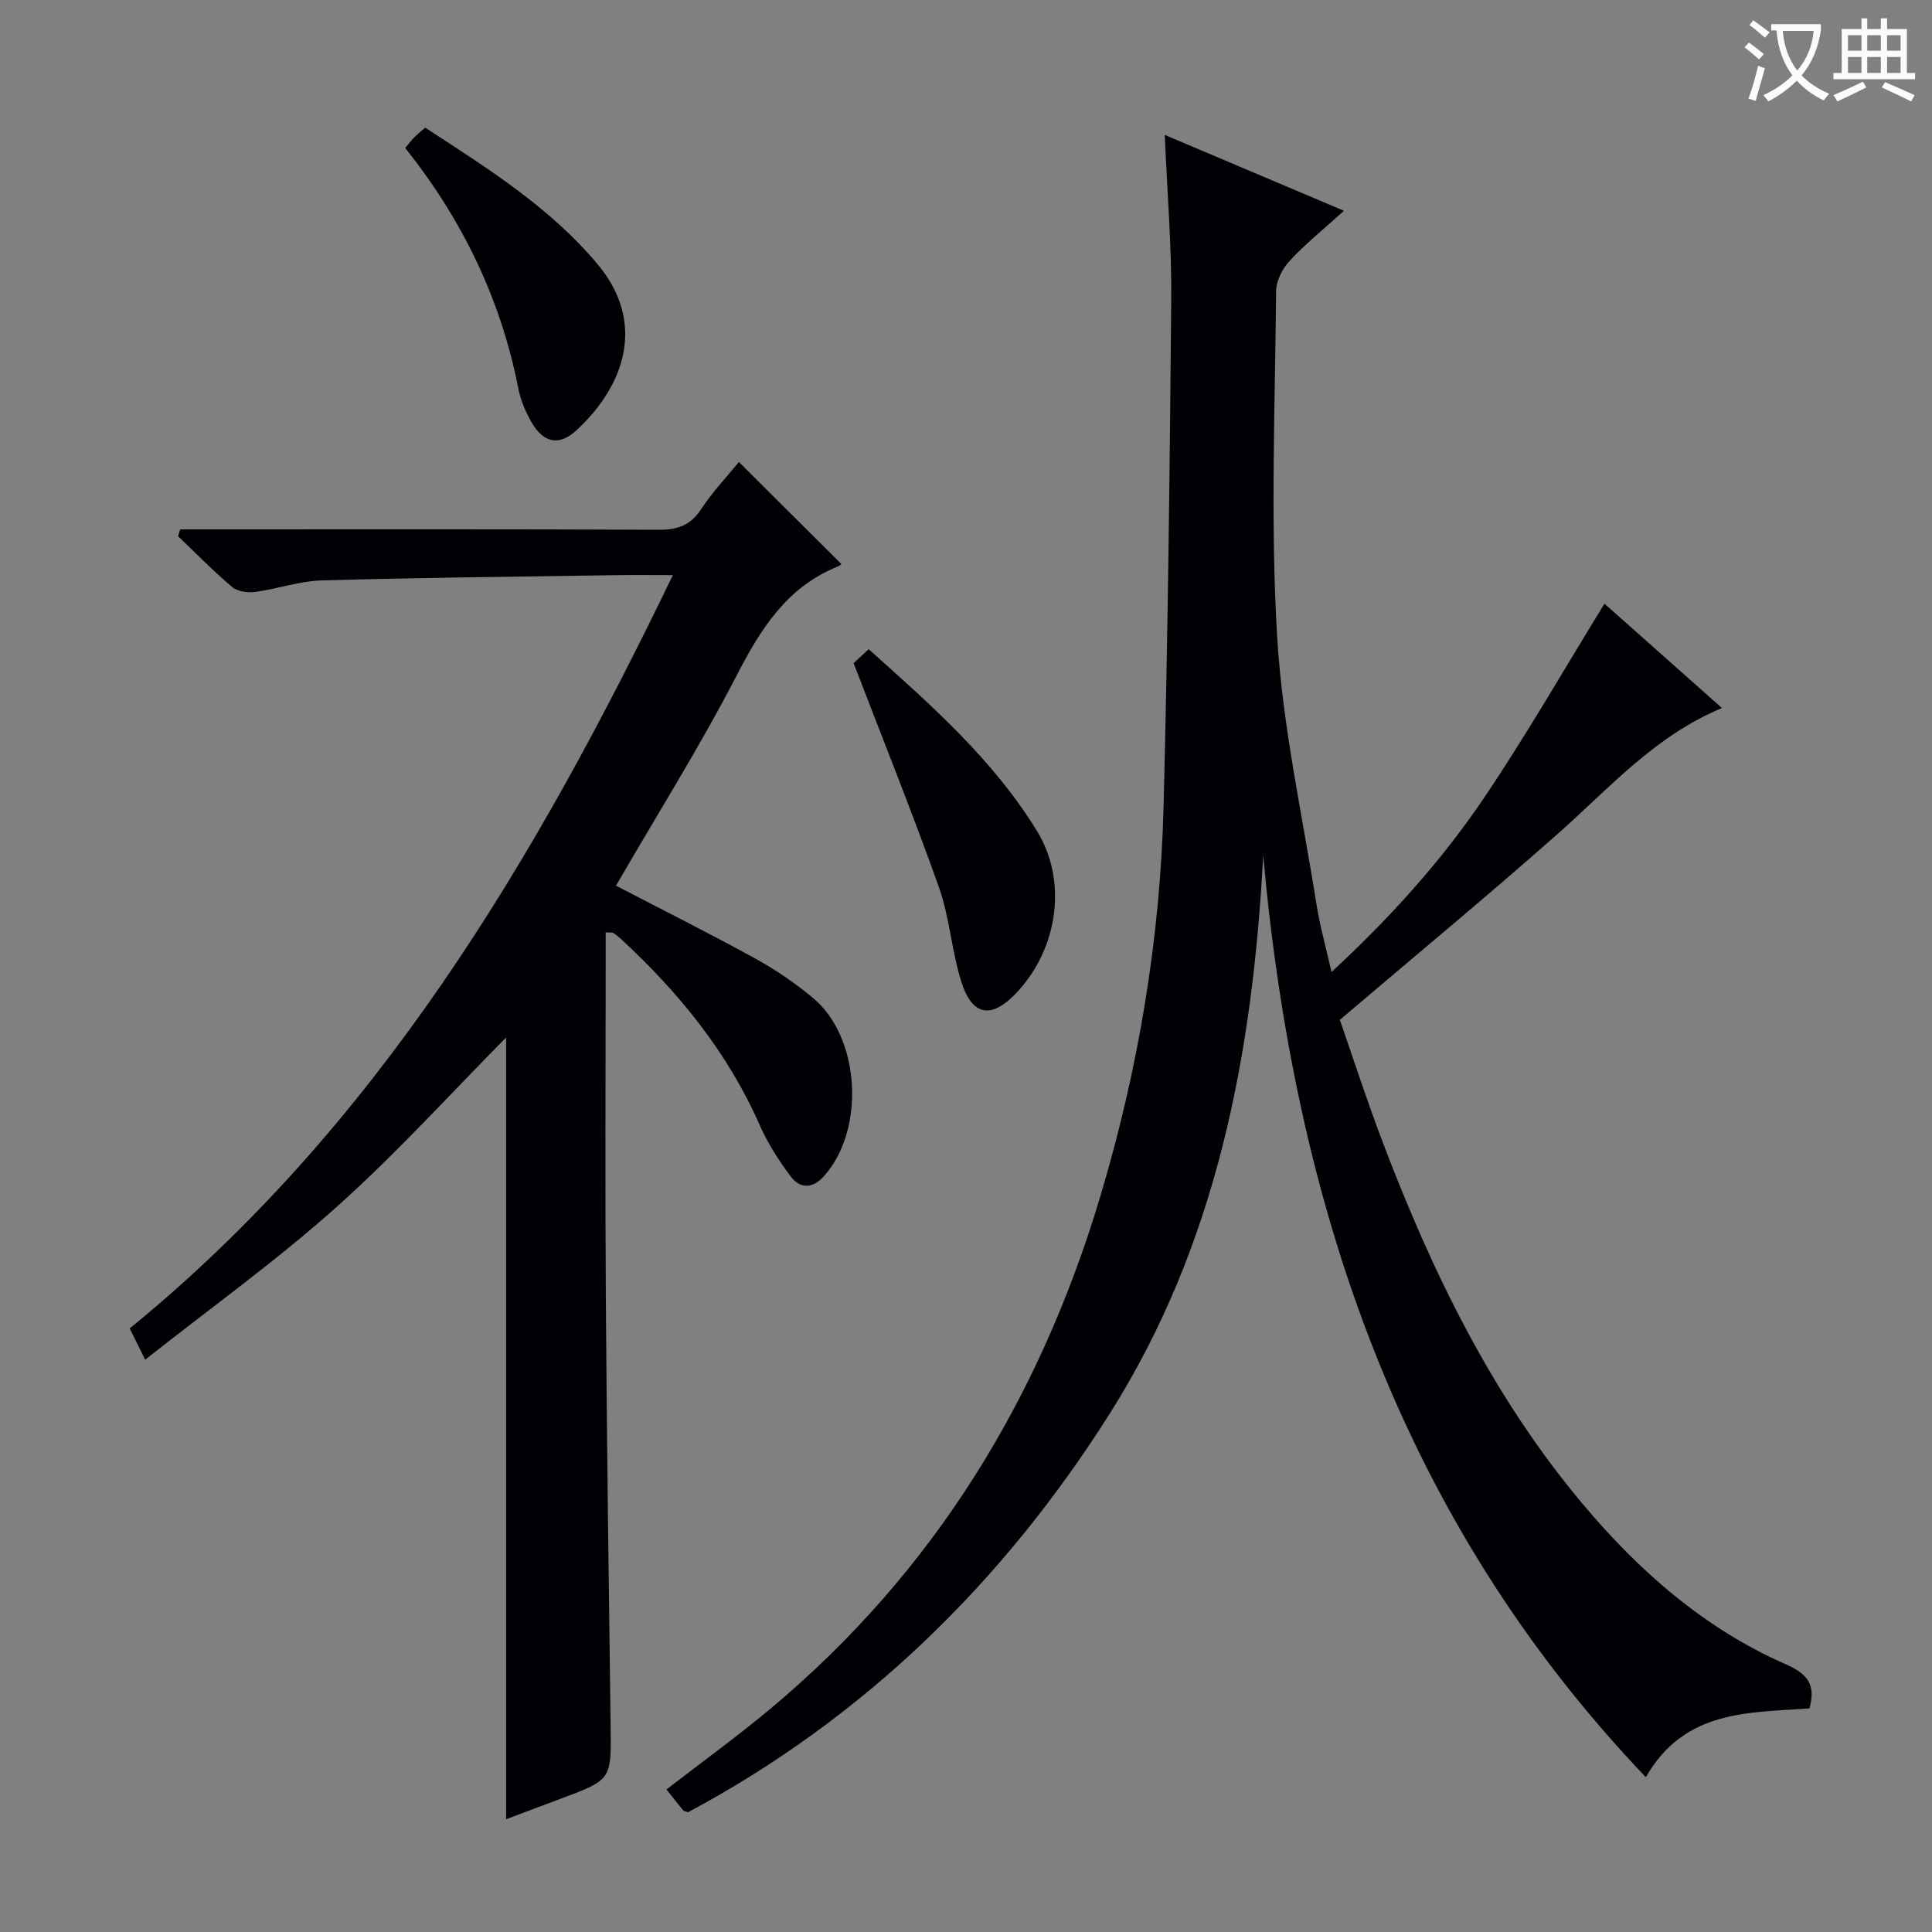 <svg enable-background="new 0 0 400 400" viewBox="0 0 400 400" xmlns="http://www.w3.org/2000/svg"><rect x="0" y="0" width="400" height="400" fill="#808080" stroke="none"/><g fill="#010105"><path d="m241.15 27.93c12.42 5.26 24.33 10.3 37.1 15.71-4.05 3.67-7.9 6.78-11.24 10.36-1.5 1.61-2.8 4.16-2.81 6.3-.2 23.83-1.2 47.73.22 71.48 1.11 18.63 5.25 37.09 8.17 55.61.69 4.38 1.92 8.68 3.09 13.85 12.05-11.15 22.61-22.82 31.43-35.84 8.82-13.04 16.66-26.75 25.08-40.41 7.62 6.77 15.79 14.02 24.32 21.6-13.87 5.76-23.24 16.52-33.79 25.86-14.55 12.89-29.55 25.28-45.32 38.7 2.57 7.38 5.46 16.32 8.79 25.1 10.25 27.03 22.77 52.86 41.53 75.18 11.69 13.91 25.17 25.75 41.97 33.12 4.47 1.96 6.35 4.21 4.93 9.16-12.49.91-25.85.21-33.87 14.24-51.16-53.66-72.74-119.01-79.22-190.85-2.15 40.97-9.57 80.49-31.81 115.64-22.09 34.91-50.88 63.02-87.28 82.47-.67-.24-.88-.25-.96-.35-1.15-1.41-2.28-2.84-3.5-4.37 7.28-5.63 14.67-10.97 21.65-16.81 33.7-28.2 55.63-64.07 68.15-105.89 7.9-26.38 12.44-53.41 13.13-80.93.88-34.94 1.29-69.9 1.58-104.85.1-11.15-.84-22.27-1.34-34.08z"/><path d="m127.53 183.37c9.74 5.06 19.39 9.89 28.85 15.09 4.2 2.31 8.25 5.07 11.93 8.14 9.9 8.25 10.89 27.47 2.17 37.03-2.32 2.54-4.91 2.46-6.79-.08-2.46-3.3-4.75-6.85-6.4-10.6-6.63-15.07-16.75-27.48-28.72-38.54-.49-.45-1.01-.88-1.57-1.23-.23-.15-.61-.07-1.6-.15v5.36c0 23.33-.13 46.67.03 70 .2 29.65.6 59.29.99 88.93.15 11.15.25 11.15-10.4 15.11-3.87 1.44-7.72 2.9-11.23 4.22 0-54.38 0-108.57 0-161.85-11.24 11.33-22.55 23.86-35.06 35.05-12.46 11.15-26.13 20.94-39.67 31.66-1.42-2.86-2.21-4.45-3.21-6.47 51.25-41.79 83.92-96.84 112.46-155.97-4.55 0-8.17-.05-11.78.01-20.31.31-40.63.51-60.93 1.09-4.59.13-9.11 1.76-13.71 2.37-1.57.21-3.7-.06-4.82-1-3.92-3.3-7.5-6.99-11.21-10.53.15-.47.3-.94.45-1.41h5.6c31.17 0 62.33-.06 93.5.08 3.87.02 6.55-.9 8.75-4.26 2.36-3.6 5.38-6.76 7.82-9.77 7.02 6.99 14.02 13.96 21.23 21.14-.03.02-.4.36-.83.53-10.55 4.29-15.93 12.96-20.94 22.68-7.64 14.74-16.5 28.85-24.91 43.37z"/><path d="m176.73 137.3c.48-.44 1.67-1.54 3.12-2.89 12.93 11.57 25.8 22.88 34.86 37.66 6.28 10.26 4.41 24.07-4.01 33.21-5.39 5.85-9.46 5.23-11.77-2.33-1.93-6.31-2.35-13.11-4.55-19.3-5.43-15.29-11.51-30.34-17.65-46.35z"/><path d="m88.03 26.43c13 8.48 25.81 16.47 35.69 28.27 10.22 12.2 5.51 25.26-4.36 34.38-3.62 3.35-6.89 2.63-9.35-1.72-1.21-2.14-2.23-4.53-2.7-6.93-3.61-18.47-11.55-34.89-23.42-49.8.68-.8 1.25-1.54 1.9-2.21.56-.58 1.21-1.08 2.24-1.99z"/></g><path d="m362.1 8.8c1.1.8 2.1 1.6 3.1 2.4l-1 1.1c-1.3-1.1-2.3-2-3-2.5zm1.9 4.8c.5.2.9.4 1.4.5-.6 2.3-1.3 4.5-1.9 6.8l-1.5-.5c.8-2.1 1.4-4.3 2-6.8zm-1-9.4c1.3.9 2.4 1.8 3.4 2.5l-1 1.1c-1.4-1.2-2.4-2.1-3.2-2.6zm3.7 2.2v-1.4h10.3v1.2c-.5 3.6-1.8 6.8-4 9.4 1.5 1.6 3.4 2.8 5.7 3.8-.3.4-.7.8-1.1 1.4-2.3-1.1-4.1-2.5-5.6-4.1-1.6 1.6-3.6 3.1-5.9 4.3-.3-.5-.7-.9-1-1.3 2.4-1.1 4.4-2.5 6-4.1-1.9-2.5-3-5.6-3.3-9.3h-1.1zm8.8 0h-6.4c.3 3.3 1.3 6 3 8.2 2-2.3 3.1-5.1 3.4-8.2z" fill="#fcfbfa"/><path d="m385.3 3.8h1.3v2.2h2.8v-2.2h1.3v2.2h4.1v9.1h1.7v1.3h-16.9v-1.3h1.7v-9.1h4.1v-2.2zm.4 13.1.7 1.2c-1.8.9-3.8 1.9-6 2.9-.2-.4-.5-.8-.8-1.3 2.3-1 4.3-1.9 6.1-2.8zm-3.1-6.4h2.8v-3.2h-2.8zm0 4.6h2.8v-3.3h-2.8zm4-4.6h2.8v-3.2h-2.8zm0 4.6h2.8v-3.3h-2.8zm3.7 1.9c2.1.9 4.1 1.8 6.1 2.7l-.7 1.3c-2.2-1.1-4.2-2-6.1-2.9zm3.2-9.7h-2.8v3.2h2.8zm-2.8 7.8h2.8v-3.3h-2.8z" fill="#fcfbfa"/></svg>